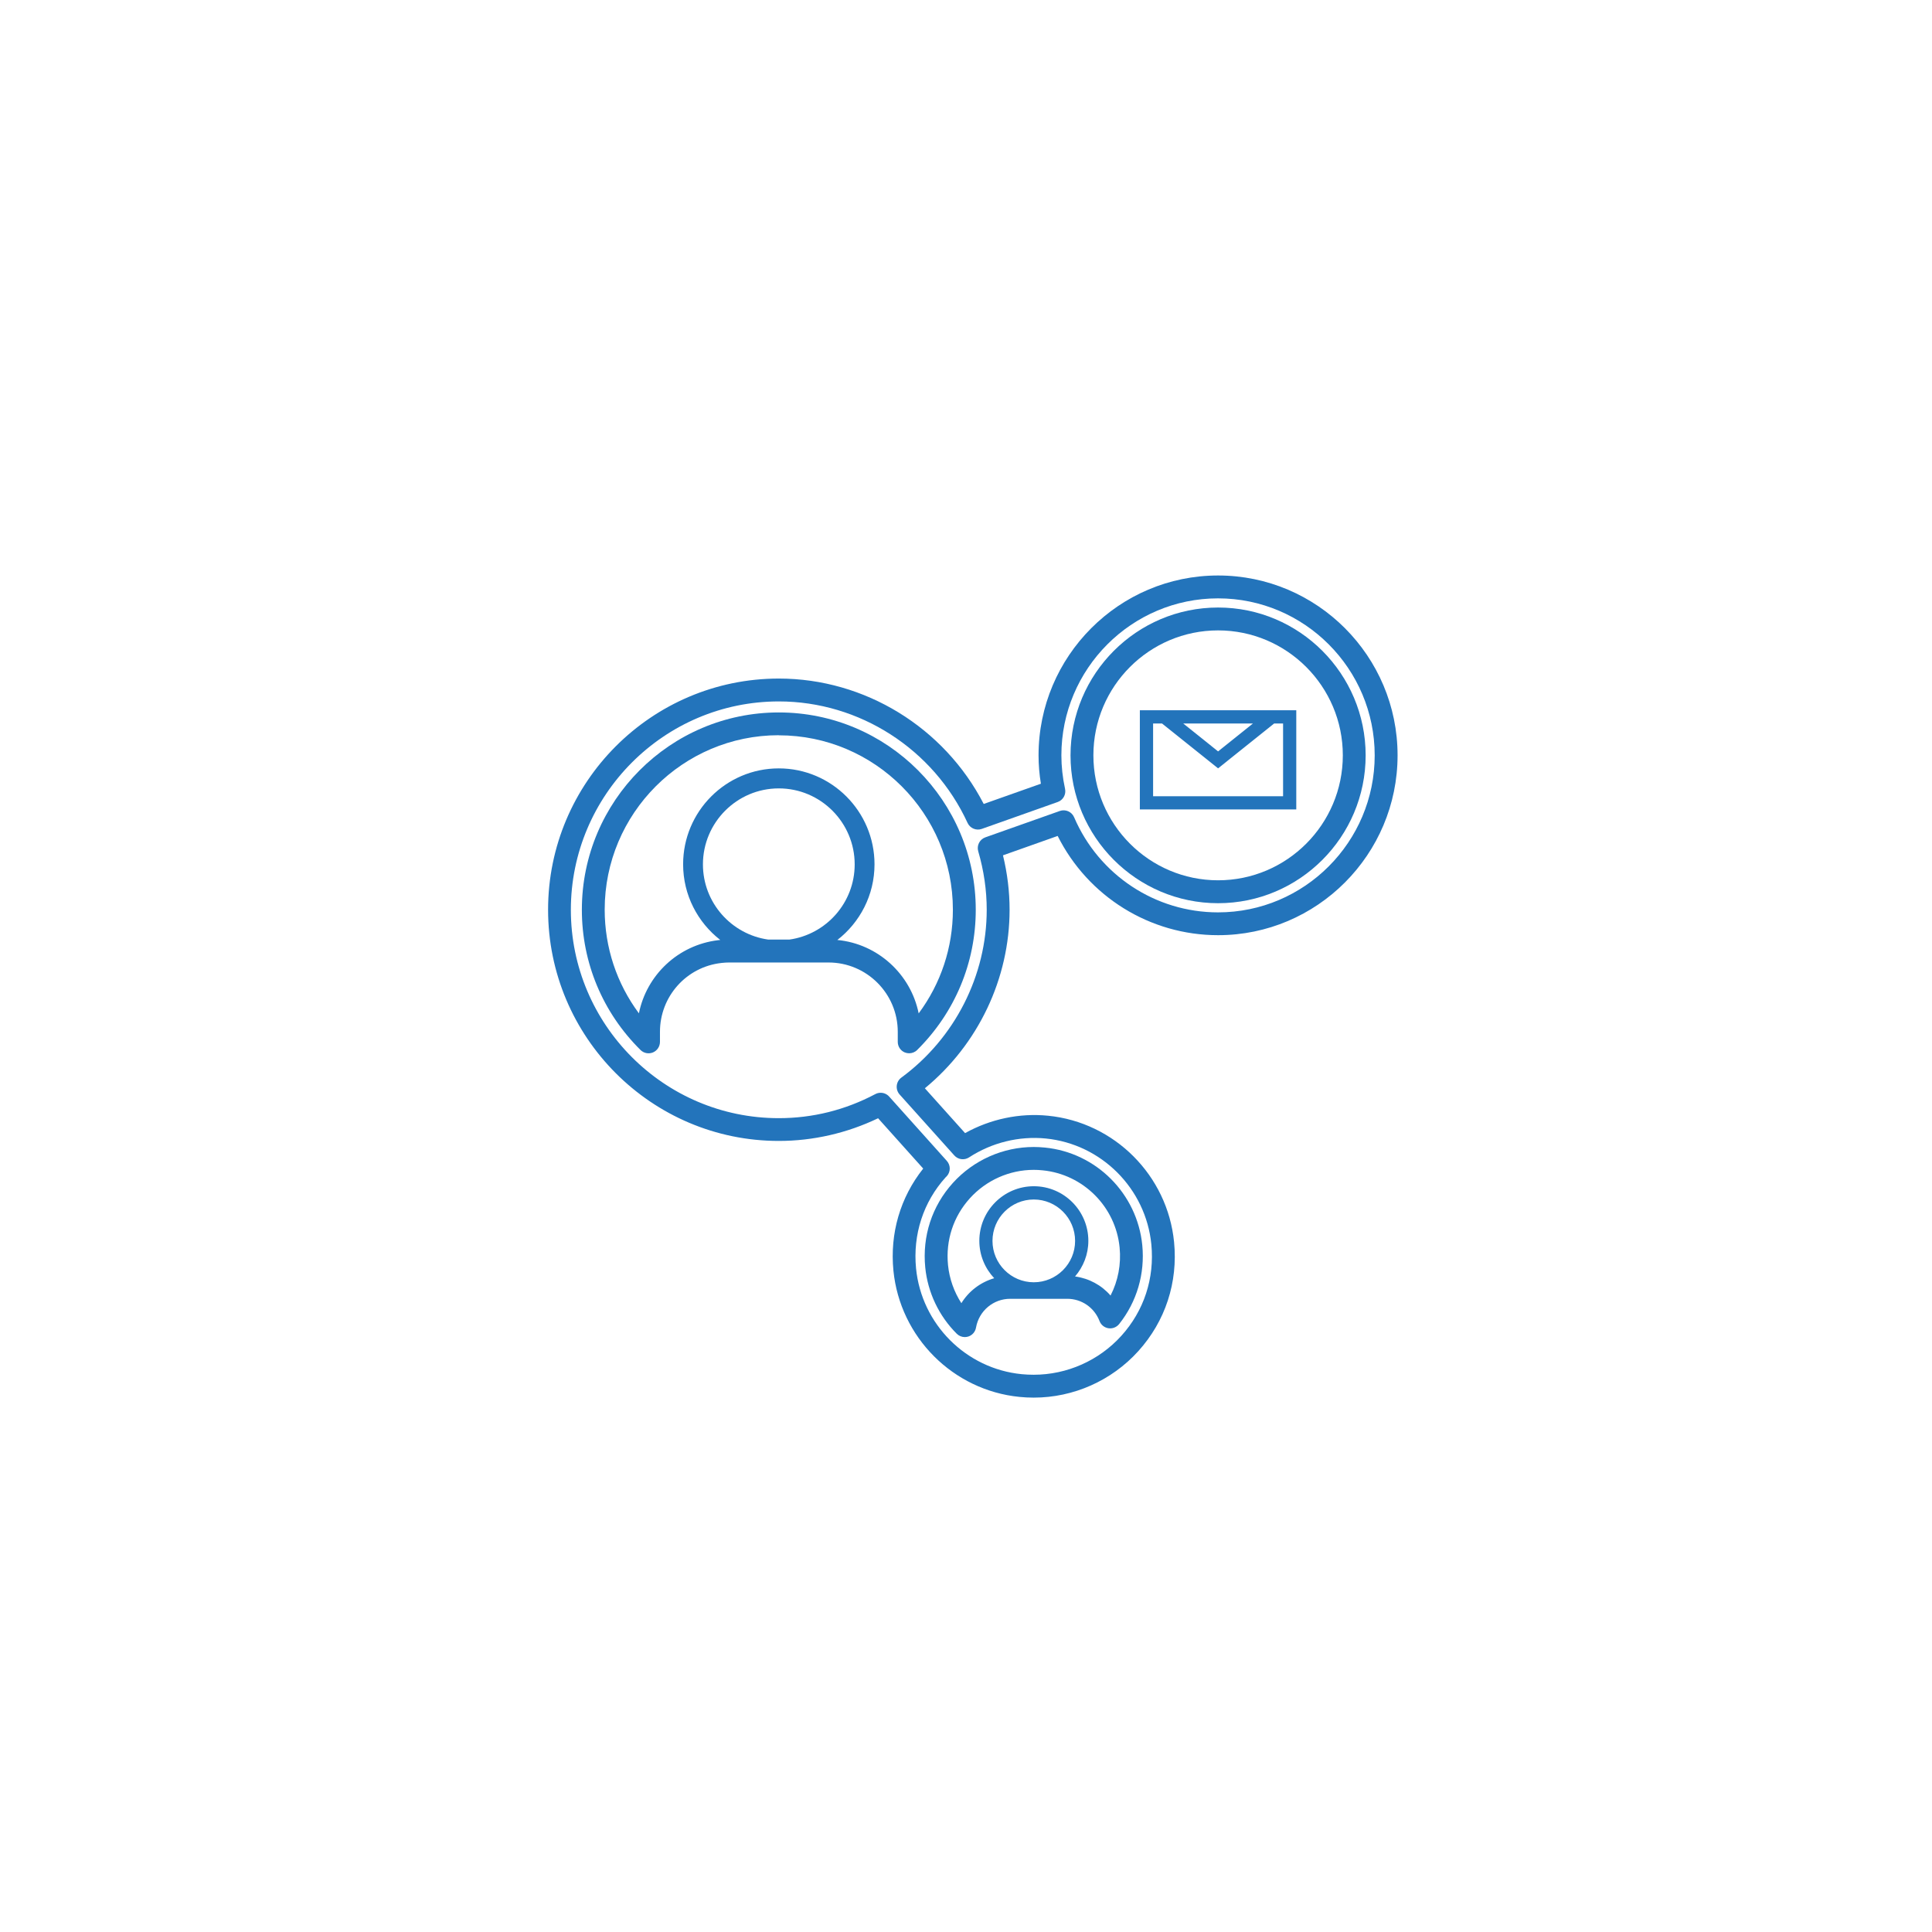 <svg width="141" height="141" viewBox="0 0 141 141" fill="none" xmlns="http://www.w3.org/2000/svg">
<g filter="url(#filter0_d_1156_3206)">
<path d="M106.613 0H34.387C17.605 0 4 13.605 4 30.387V102.613C4 119.395 17.605 133 34.387 133H106.613C123.395 133 137 119.395 137 102.613V30.387C137 13.605 123.395 0 106.613 0Z" fill="white"/>
<g clip-path="url(#clip0_1156_3206)">
<path d="M94.604 47.835H83.188V55.075H94.604V47.835ZM91.439 48.803L88.898 50.838L86.356 48.803H91.439ZM93.641 54.109H84.155V48.803H84.808L88.898 52.075L92.987 48.803H93.641V54.109Z" fill="#2374BB"/>
<path d="M67.526 88.502C67.707 90.325 68.524 92.042 69.825 93.338C69.985 93.498 70.197 93.582 70.412 93.582C70.496 93.582 70.583 93.568 70.663 93.544C70.958 93.45 71.177 93.199 71.23 92.892C71.445 91.673 72.492 90.788 73.726 90.788H77.885C78.939 90.788 79.864 91.425 80.246 92.415C80.354 92.694 80.601 92.892 80.896 92.937C81.192 92.983 81.487 92.864 81.675 92.634C82.969 91.007 83.57 88.959 83.365 86.872C82.993 83.116 80.006 80.12 76.258 79.751C75.976 79.723 75.701 79.709 75.444 79.709C73.201 79.709 71.049 80.667 69.543 82.332C68.016 84.022 67.3 86.213 67.526 88.502ZM75.447 89.582C73.785 89.582 72.433 88.227 72.433 86.562C72.433 84.897 73.785 83.541 75.447 83.541C77.11 83.541 78.462 84.897 78.462 86.562C78.462 88.227 77.11 89.582 75.447 89.582ZM70.781 83.454C71.974 82.134 73.674 81.378 75.447 81.378C75.653 81.378 75.868 81.388 76.098 81.413C79.057 81.705 81.418 84.067 81.71 87.036C81.832 88.269 81.599 89.481 81.049 90.551C80.392 89.791 79.474 89.297 78.459 89.157C79.06 88.457 79.429 87.551 79.429 86.558C79.429 84.36 77.645 82.573 75.451 82.573C73.257 82.573 71.473 84.36 71.473 86.558C71.473 87.614 71.89 88.572 72.558 89.286C71.56 89.579 70.704 90.227 70.162 91.108C69.626 90.276 69.289 89.325 69.188 88.332C69.007 86.52 69.578 84.785 70.784 83.451L70.781 83.454Z" fill="#2374BB"/>
<path d="M46.746 72.63C46.986 72.867 47.34 72.936 47.654 72.808C47.963 72.679 48.165 72.372 48.165 72.038V71.302C48.165 68.724 50.091 66.564 52.647 66.279C52.657 66.279 52.668 66.279 52.678 66.275C52.873 66.254 53.05 66.244 53.221 66.244H60.467C63.253 66.244 65.52 68.512 65.52 71.302V72.038C65.52 72.376 65.722 72.679 66.031 72.808C66.135 72.849 66.243 72.87 66.351 72.87C66.567 72.87 66.779 72.787 66.935 72.63C69.692 69.898 71.212 66.261 71.212 62.394C71.212 54.454 64.765 47.995 56.84 47.995C48.916 47.995 42.465 54.454 42.465 62.394C42.465 66.261 43.985 69.898 46.746 72.63ZM57.605 64.572H56.069C53.381 64.195 51.301 61.882 51.301 59.084C51.301 56.026 53.784 53.538 56.837 53.538C59.89 53.538 62.376 56.026 62.376 59.084C62.376 61.882 60.297 64.195 57.609 64.572H57.605ZM56.837 49.664C63.844 49.664 69.543 55.374 69.543 62.391C69.543 65.15 68.667 67.777 67.046 69.958C66.466 67.094 64.063 64.885 61.111 64.6C62.759 63.321 63.823 61.325 63.823 59.078C63.823 55.221 60.69 52.078 56.837 52.078C52.984 52.078 49.855 55.217 49.855 59.078C49.855 61.325 50.922 63.321 52.567 64.6C52.546 64.6 52.525 64.6 52.501 64.606C52.466 64.606 52.431 64.613 52.4 64.617C49.483 64.972 47.191 67.16 46.628 69.954C45.007 67.773 44.131 65.146 44.131 62.384C44.131 55.364 49.83 49.657 56.837 49.657V49.664Z" fill="#2374BB"/>
<path d="M88.898 61.917C94.837 61.917 99.667 57.078 99.667 51.128C99.667 45.177 94.837 40.338 88.898 40.338C82.958 40.338 78.128 45.177 78.128 51.128C78.128 57.078 82.958 61.917 88.898 61.917ZM88.898 42.007C93.919 42.007 98.001 46.097 98.001 51.124C98.001 56.151 93.919 60.245 88.898 60.245C83.876 60.245 79.797 56.155 79.797 51.124C79.797 46.093 83.88 42.007 88.898 42.007Z" fill="#2374BB"/>
<path d="M40 62.394C40 71.7 47.553 79.267 56.84 79.267C59.337 79.267 61.827 78.696 64.084 77.612L67.377 81.284C65.704 83.388 64.936 86.008 65.203 88.733C65.687 93.593 69.553 97.467 74.401 97.948C74.742 97.983 75.093 98 75.444 98C78.347 98 81.126 96.763 83.073 94.61C85.048 92.426 85.977 89.593 85.685 86.642C85.205 81.782 81.335 77.908 76.487 77.427C74.401 77.218 72.276 77.671 70.433 78.696L67.498 75.424C71.386 72.226 73.681 67.422 73.681 62.391C73.681 61.067 73.518 59.733 73.198 58.423L77.19 57.008C79.408 61.433 83.922 64.251 88.898 64.251C96.12 64.251 101.997 58.364 101.997 51.124C101.997 43.884 96.12 38 88.898 38C81.675 38 75.795 43.888 75.795 51.127C75.795 51.81 75.851 52.504 75.966 53.197L71.793 54.674C68.907 49.089 63.12 45.522 56.84 45.522C47.553 45.522 40 53.089 40 62.394ZM56.84 47.191C62.727 47.191 68.135 50.671 70.614 56.057C70.795 56.447 71.243 56.639 71.647 56.496L77.193 54.531C77.59 54.392 77.819 53.977 77.728 53.566C77.551 52.747 77.461 51.929 77.461 51.127C77.461 44.811 82.59 39.669 88.894 39.669C95.198 39.669 100.327 44.808 100.327 51.127C100.327 57.447 95.198 62.586 88.894 62.586C84.325 62.586 80.201 59.862 78.389 55.642C78.215 55.238 77.76 55.04 77.346 55.186L71.915 57.109C71.497 57.256 71.268 57.705 71.393 58.13C71.803 59.534 72.012 60.969 72.012 62.394C72.012 67.199 69.682 71.777 65.784 74.644C65.593 74.783 65.471 74.996 65.447 75.233C65.422 75.466 65.499 75.703 65.655 75.877L69.647 80.326C69.922 80.633 70.378 80.692 70.722 80.469C72.384 79.385 74.37 78.898 76.32 79.089C80.382 79.493 83.623 82.74 84.026 86.81C84.269 89.287 83.494 91.659 81.835 93.492C80.204 95.296 77.871 96.331 75.441 96.331C75.141 96.331 74.846 96.317 74.561 96.289C70.499 95.889 67.258 92.642 66.855 88.573C66.612 86.096 67.387 83.723 69.011 81.925C69.035 81.904 69.088 81.852 69.108 81.828C69.386 81.511 69.383 81.037 69.098 80.72L64.89 76.027C64.727 75.846 64.501 75.752 64.272 75.752C64.139 75.752 64.007 75.783 63.882 75.849C61.681 77.013 59.309 77.605 56.834 77.605C48.467 77.605 41.662 70.784 41.662 62.401C41.662 54.019 48.474 47.191 56.84 47.191Z" fill="#2374BB"/>
</g>
</g>
<defs>
<filter id="filter0_d_1156_3206" x="0" y="0" width="141" height="141" filterUnits="userSpaceOnUse" color-interpolation-filters="sRGB">
<feFlood flood-opacity="0" result="BackgroundImageFix"/>
<feColorMatrix in="SourceAlpha" type="matrix" values="0 0 0 0 0 0 0 0 0 0 0 0 0 0 0 0 0 0 127 0" result="hardAlpha"/>
<feOffset dy="4"/>
<feGaussianBlur stdDeviation="2"/>
<feComposite in2="hardAlpha" operator="out"/>
<feColorMatrix type="matrix" values="0 0 0 0 0.78 0 0 0 0 0.859 0 0 0 0 0.929 0 0 0 1 0"/>
<feBlend mode="normal" in2="BackgroundImageFix" result="effect1_dropShadow_1156_3206"/>
<feBlend mode="normal" in="SourceGraphic" in2="effect1_dropShadow_1156_3206" result="shape"/>
</filter>
<clipPath id="clip0_1156_3206">
<rect width="62" height="60" fill="white" transform="translate(40 38)"/>
</clipPath>
</defs>
</svg>
